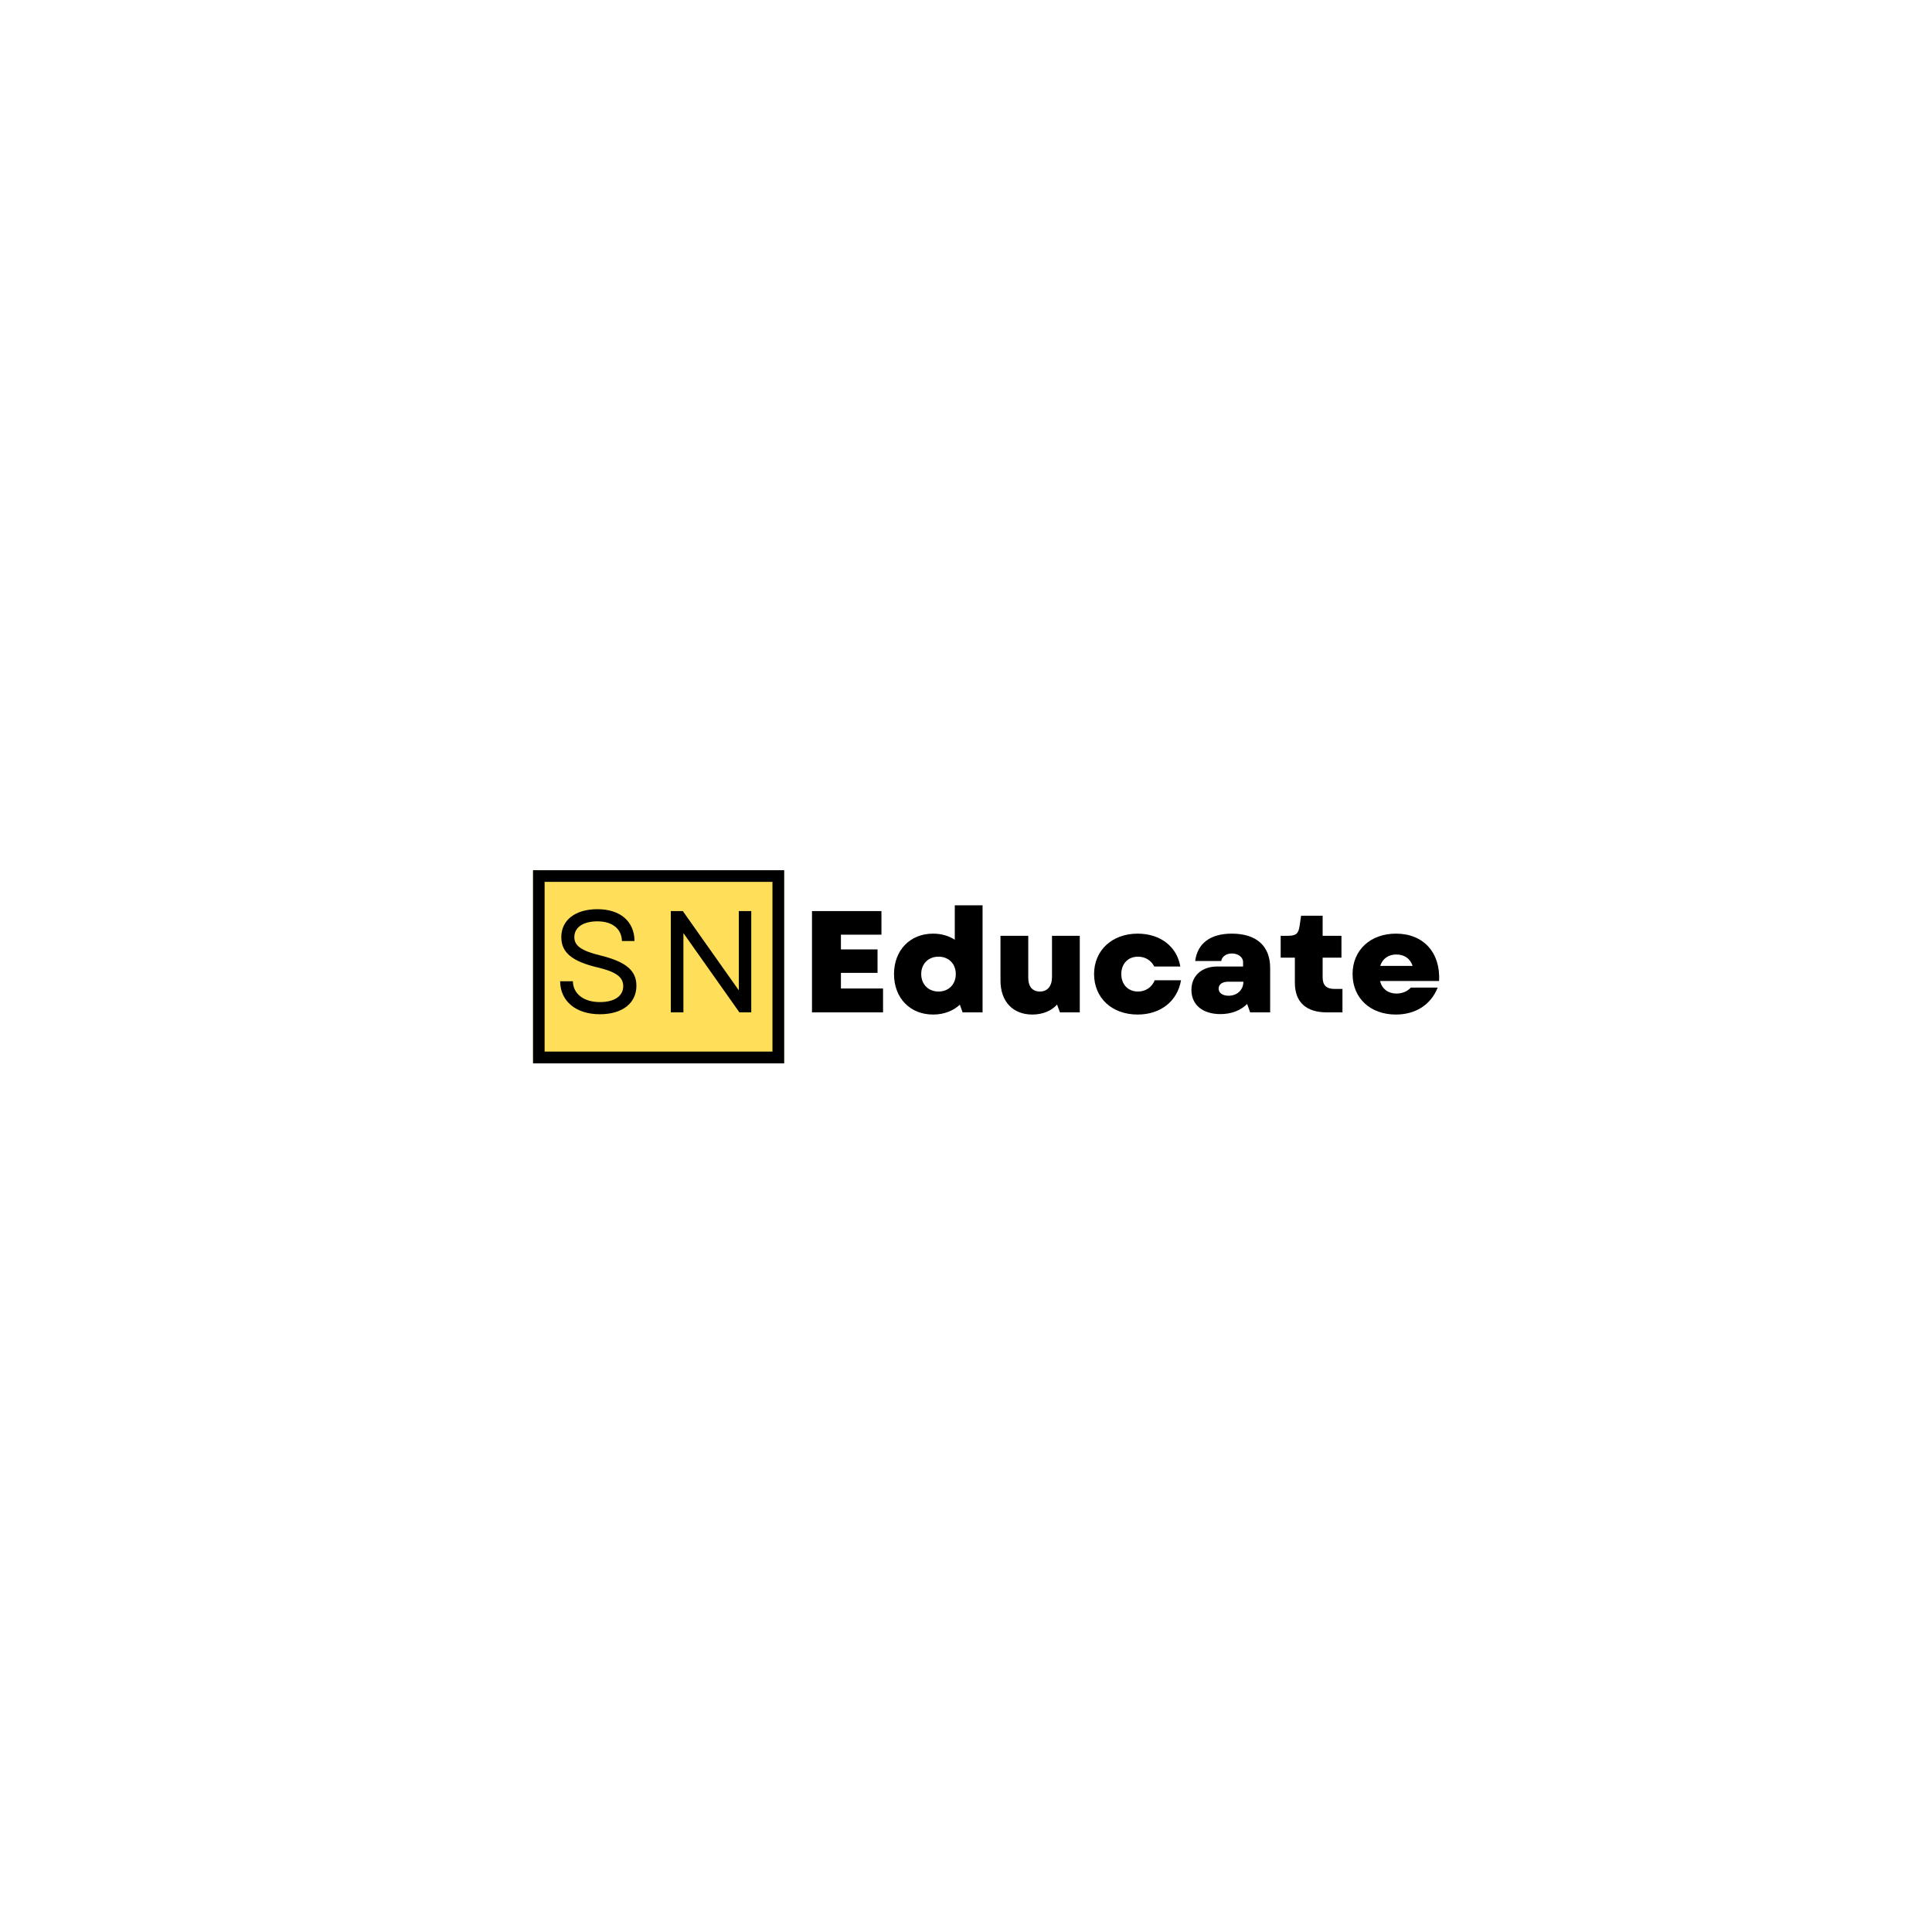 <svg xmlns="http://www.w3.org/2000/svg" xmlns:xlink="http://www.w3.org/1999/xlink" width="500" zoomAndPan="magnify" viewBox="0 0 375 375" height="500" preserveAspectRatio="xMidYMid meet" version="1.0"><defs><g/><clipPath id="989b2008a8"><path d="M 103.461 168.906 L 152.258 168.906 L 152.258 206.094 L 103.461 206.094 Z M 103.461 168.906 " clip-rule="nonzero"/></clipPath><clipPath id="957f8fa99b"><path d="M 103.461 168.906 L 152.211 168.906 L 152.211 206.402 L 103.461 206.402 Z M 103.461 168.906 " clip-rule="nonzero"/></clipPath></defs><rect x="-37.5" width="450" fill="#ffffff" y="-37.5" height="450" fill-opacity="1"/><rect x="-37.5" width="450" fill="#ffffff" y="-37.5" height="450" fill-opacity="1"/><rect x="-37.5" width="450" fill="#ffffff" y="-37.5" height="450" fill-opacity="1"/><g clip-path="url(#989b2008a8)"><path fill="#ffde59" d="M 103.461 168.906 L 152.215 168.906 L 152.215 206.25 L 103.461 206.25 Z M 103.461 168.906 " fill-opacity="1" fill-rule="nonzero"/></g><g fill="#000000" fill-opacity="1"><g transform="translate(107.038, 196.5)"><g><path d="M 9.41 0.363 C 13.707 0.363 16.488 -1.742 16.488 -5.168 C 16.488 -8.062 14.551 -9.801 9.523 -11.039 C 5.703 -11.965 4.438 -12.977 4.438 -14.605 C 4.438 -16.488 6.125 -17.668 8.934 -17.668 C 11.824 -17.668 13.621 -16.207 13.68 -13.848 L 16.121 -13.848 C 16.094 -17.668 13.34 -20.027 8.934 -20.027 C 4.633 -20.027 1.91 -17.918 1.91 -14.605 C 1.91 -11.57 4.074 -9.887 8.902 -8.734 C 12.441 -7.895 13.93 -6.91 13.93 -5.082 C 13.93 -3.145 12.191 -1.996 9.41 -1.996 C 6.348 -1.996 4.215 -3.512 4.156 -6.039 L 1.684 -6.039 C 1.715 -2.191 4.719 0.363 9.41 0.363 Z M 9.41 0.363 "/></g></g></g><g fill="#000000" fill-opacity="1"><g transform="translate(127.339, 196.5)"><g><path d="M 2.863 0 L 5.309 0 L 5.309 -15.391 L 16.18 0 L 18.48 0 L 18.48 -19.66 L 16.066 -19.66 L 16.066 -4.27 L 5.195 -19.66 L 2.863 -19.66 Z M 2.863 0 "/></g></g></g><g fill="#000000" fill-opacity="1"><g transform="translate(155.528, 196.5)"><g><path d="M 2.078 0 L 15.871 0 L 15.871 -4.633 L 7.695 -4.633 L 7.695 -7.668 L 14.801 -7.668 L 14.801 -12.219 L 7.695 -12.219 L 7.695 -15.082 L 15.559 -15.082 L 15.559 -19.66 L 2.078 -19.66 Z M 2.078 0 "/></g></g></g><g fill="#000000" fill-opacity="1"><g transform="translate(172.656, 196.5)"><g><path d="M 8.453 0.422 C 10.562 0.422 12.332 -0.281 13.652 -1.488 L 14.184 0 L 18.059 0 L 18.059 -20.785 L 12.668 -20.785 L 12.668 -14.102 C 11.488 -14.859 10.055 -15.281 8.453 -15.281 C 3.988 -15.281 0.871 -12.051 0.871 -7.441 C 0.871 -2.781 3.988 0.422 8.453 0.422 Z M 6.152 -7.441 C 6.152 -9.41 7.527 -10.812 9.523 -10.812 C 11.488 -10.812 12.863 -9.41 12.863 -7.441 C 12.863 -5.449 11.488 -4.043 9.523 -4.043 C 7.527 -4.043 6.152 -5.449 6.152 -7.441 Z M 6.152 -7.441 "/></g></g></g><g fill="#000000" fill-opacity="1"><g transform="translate(192.591, 196.5)"><g><path d="M 7.781 0.422 C 9.773 0.422 11.488 -0.281 12.582 -1.516 L 13.145 0 L 16.992 0 L 16.992 -14.859 L 11.602 -14.859 L 11.602 -6.883 C 11.602 -5.055 10.703 -4.043 9.242 -4.043 C 7.836 -4.043 6.992 -4.973 6.992 -6.715 L 6.992 -14.859 L 1.602 -14.859 L 1.602 -6.152 C 1.602 -2.133 3.988 0.422 7.781 0.422 Z M 7.781 0.422 "/></g></g></g><g fill="#000000" fill-opacity="1"><g transform="translate(211.488, 196.5)"><g><path d="M 9.324 0.422 C 13.789 0.422 17.051 -2.164 17.75 -6.234 L 12.641 -6.234 C 12.105 -4.887 10.898 -4.043 9.383 -4.043 C 7.473 -4.043 6.152 -5.422 6.152 -7.441 C 6.152 -9.438 7.473 -10.812 9.383 -10.812 C 10.785 -10.812 11.938 -10.113 12.555 -8.902 L 17.609 -8.902 C 16.965 -12.781 13.707 -15.281 9.324 -15.281 C 4.355 -15.281 0.871 -12.02 0.871 -7.441 C 0.871 -2.809 4.324 0.422 9.324 0.422 Z M 9.324 0.422 "/></g></g></g><g fill="#000000" fill-opacity="1"><g transform="translate(230.047, 196.5)"><g><path d="M 6.824 0.336 C 8.961 0.336 10.758 -0.363 12.02 -1.629 L 12.609 0 L 16.488 0 L 16.488 -8.652 C 16.488 -12.891 13.82 -15.281 9.043 -15.281 C 4.887 -15.281 2.387 -13.398 1.938 -9.973 L 6.992 -9.973 C 7.133 -10.84 7.977 -11.43 9.07 -11.43 C 10.281 -11.43 11.234 -10.73 11.234 -9.746 L 11.234 -8.902 L 6.234 -8.902 C 3.176 -8.902 1.207 -7.078 1.207 -4.355 C 1.207 -1.461 3.398 0.336 6.824 0.336 Z M 6.488 -4.605 C 6.488 -5.449 7.219 -5.953 8.371 -5.953 L 11.293 -5.953 C 11.293 -4.324 10.055 -3.23 8.426 -3.23 C 7.273 -3.23 6.488 -3.766 6.488 -4.605 Z M 6.488 -4.605 "/></g></g></g><g fill="#000000" fill-opacity="1"><g transform="translate(248.13, 196.5)"><g><path d="M 9.438 0 L 12.441 0 L 12.441 -4.551 L 10.898 -4.551 C 9.324 -4.551 8.594 -5.254 8.594 -6.797 L 8.594 -10.617 L 12.246 -10.617 L 12.246 -14.859 L 8.594 -14.859 L 8.594 -18.762 L 4.41 -18.762 L 4.129 -16.824 C 3.902 -15.281 3.484 -14.859 1.797 -14.859 L 0.449 -14.859 L 0.449 -10.617 L 3.203 -10.617 L 3.203 -5.758 C 3.203 -1.996 5.363 0 9.438 0 Z M 9.438 0 "/></g></g></g><g fill="#000000" fill-opacity="1"><g transform="translate(261.663, 196.5)"><g><path d="M 9.27 0.422 C 13.117 0.422 16.066 -1.488 17.387 -4.805 L 12.16 -4.805 C 11.57 -4.102 10.531 -3.652 9.383 -3.652 C 7.863 -3.652 6.602 -4.465 6.207 -6.094 L 17.668 -6.094 C 17.949 -11.629 14.605 -15.281 9.297 -15.281 C 4.324 -15.281 0.871 -12.078 0.871 -7.441 C 0.871 -2.781 4.297 0.422 9.27 0.422 Z M 6.234 -9.016 C 6.684 -10.449 7.863 -11.234 9.352 -11.234 C 10.98 -11.234 12.078 -10.391 12.527 -9.016 Z M 6.234 -9.016 "/></g></g></g><g clip-path="url(#957f8fa99b)"><path stroke-linecap="butt" transform="matrix(0.749, 0, 0, 0.756, 103.463, 168.908)" fill="none" stroke-linejoin="miter" d="M -0.002 -0.003 L 65.044 -0.003 L 65.044 49.57 L -0.002 49.57 L -0.002 -0.003 " stroke="#000000" stroke-width="6" stroke-opacity="1" stroke-miterlimit="4"/></g></svg>